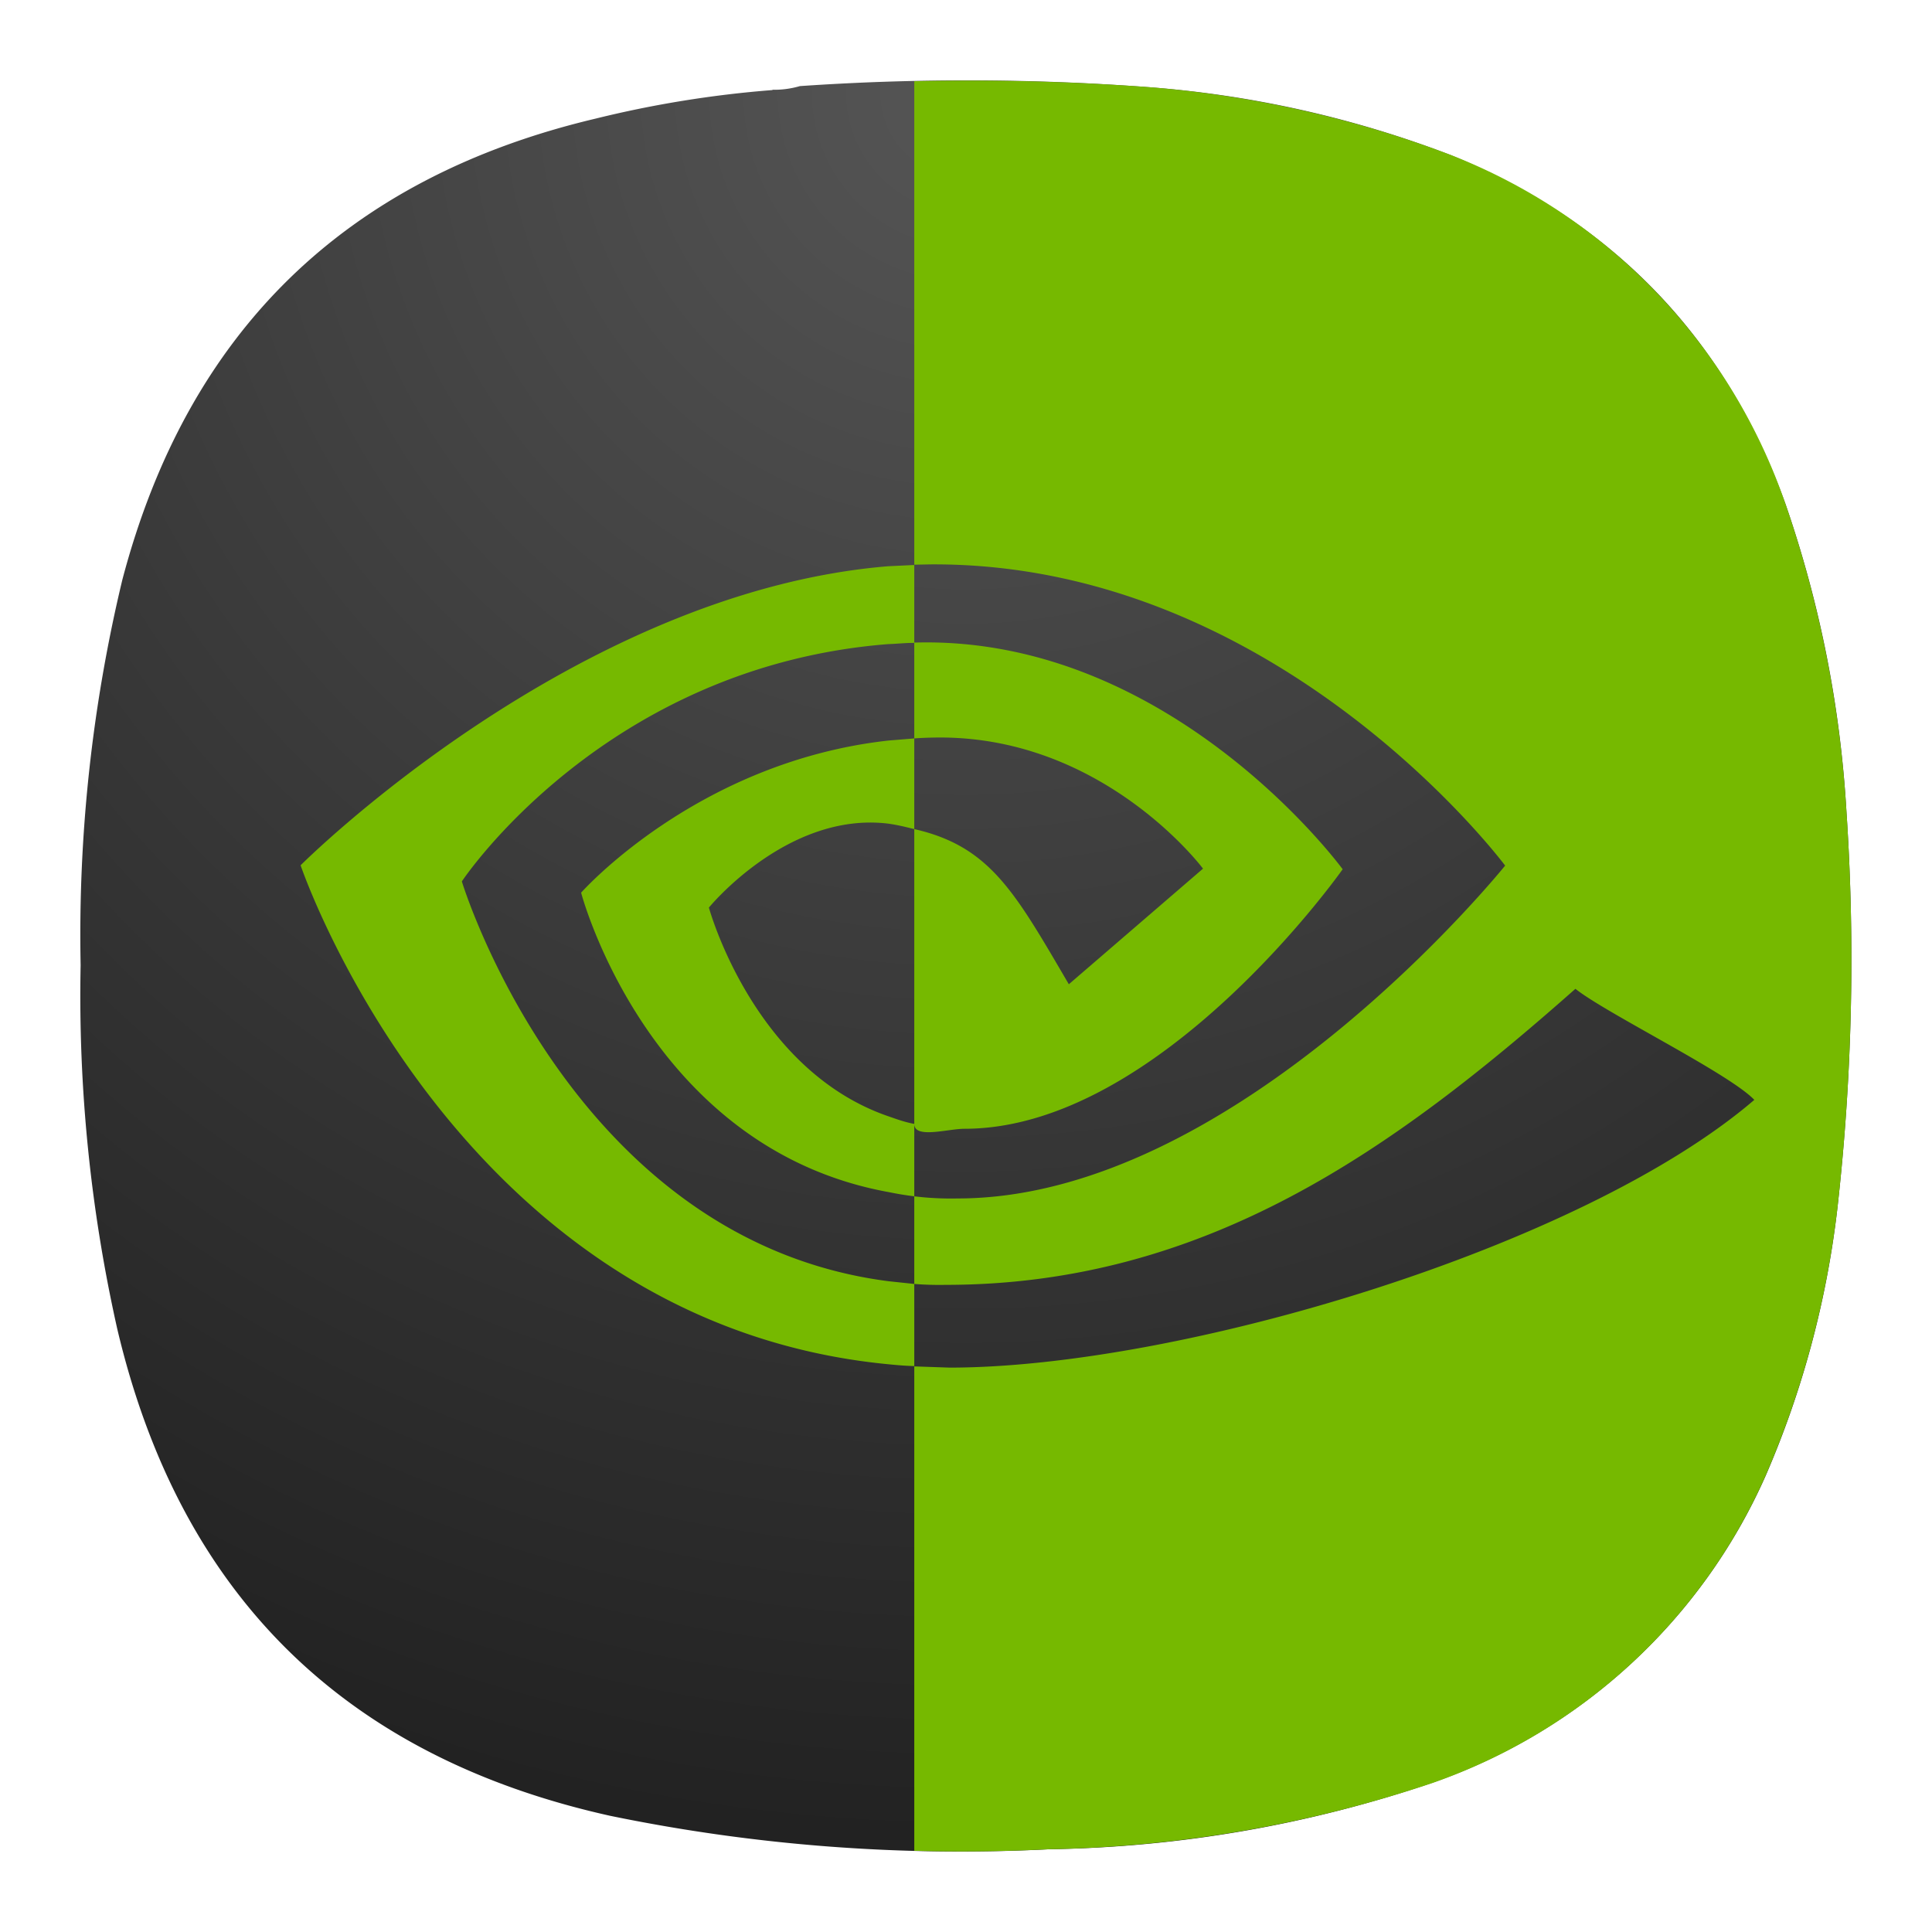 <svg xmlns="http://www.w3.org/2000/svg" xml:space="preserve" width="24" height="24" viewBox="0 0 6.35 6.35">
<defs>
<radialGradient id="a" cx="0" cy="0" r="1" gradientTransform="rotate(90 1.455 1.72)scale(5.821)" gradientUnits="userSpaceOnUse">
<stop stop-color="#555"/>
<stop offset="1" stop-color="#222"/>
</radialGradient>
</defs>
<path fill="url(#a)" fill-rule="evenodd" d="M2.539.295a.3.3 0 0 0 .09-.012 8 8 0 0 1 1.14.003 3.5 3.5 0 0 1 1 .224q.804.33 1.1 1.148.17.492.2 1.012a7.3 7.3 0 0 1-.03 1.302 3.1 3.1 0 0 1-.236.879 1.87 1.87 0 0 1-1.094 1.008 4.1 4.1 0 0 1-1.26.219 5.7 5.7 0 0 1-1.444-.11Q.693 5.676.385 4.366a5 5 0 0 1-.12-1.194 5 5 0 0 1 .137-1.266Q.724.682 1.957.39q.287-.071.582-.094z" clip-rule="evenodd" style="fill:url(#a);stroke-width:.265"/>
<path d="M3.2.265q-.098 0-.195.002v1.589l.052-.001c1.146-.008 1.89.99 1.89.99s-.88 1.094-1.799 1.094a1 1 0 0 1-.143-.007v.288q.05.004.103.003c.854 0 1.473-.445 2.07-.973.1.08.505.278.588.365-.568.487-1.893.88-2.645.88l-.116-.004v1.592q.22.006.443-.005a4.2 4.2 0 0 0 1.261-.218 1.87 1.87 0 0 0 1.094-1.01q.182-.42.236-.878a7.3 7.3 0 0 0 .03-1.302 3.8 3.8 0 0 0-.2-1.012A1.89 1.89 0 0 0 4.77.51a3.6 3.6 0 0 0-1-.224A8 8 0 0 0 3.2.265M3.005 4.22l-.085-.009c-1.045-.135-1.402-1.314-1.402-1.314s.467-.707 1.402-.78c.03-.001.054-.004.085-.004v.314c.025-.002.06-.003.085-.003.542 0 .864.431.864.431l-.441.38c-.177-.302-.258-.453-.508-.51v-.298l-.085.007c-.63.07-1.01.5-1.01.5s.22.84 1.01.984c.03.006.053.01.085.014v-.238c-.032-.006-.056-.015-.085-.025-.445-.153-.59-.686-.59-.686s.258-.316.589-.276c.035.005.057.011.086.018v.969c0 .05.11.016.165.016.643 0 1.243-.853 1.243-.853s-.563-.77-1.408-.745v-.255l-.085.004c-1.036.085-1.932.983-1.932.983s.508 1.503 1.932 1.64c.03.003.053.005.085.006z" style="fill:#76b900;fill-opacity:1;stroke-width:.265"/>
</svg>

